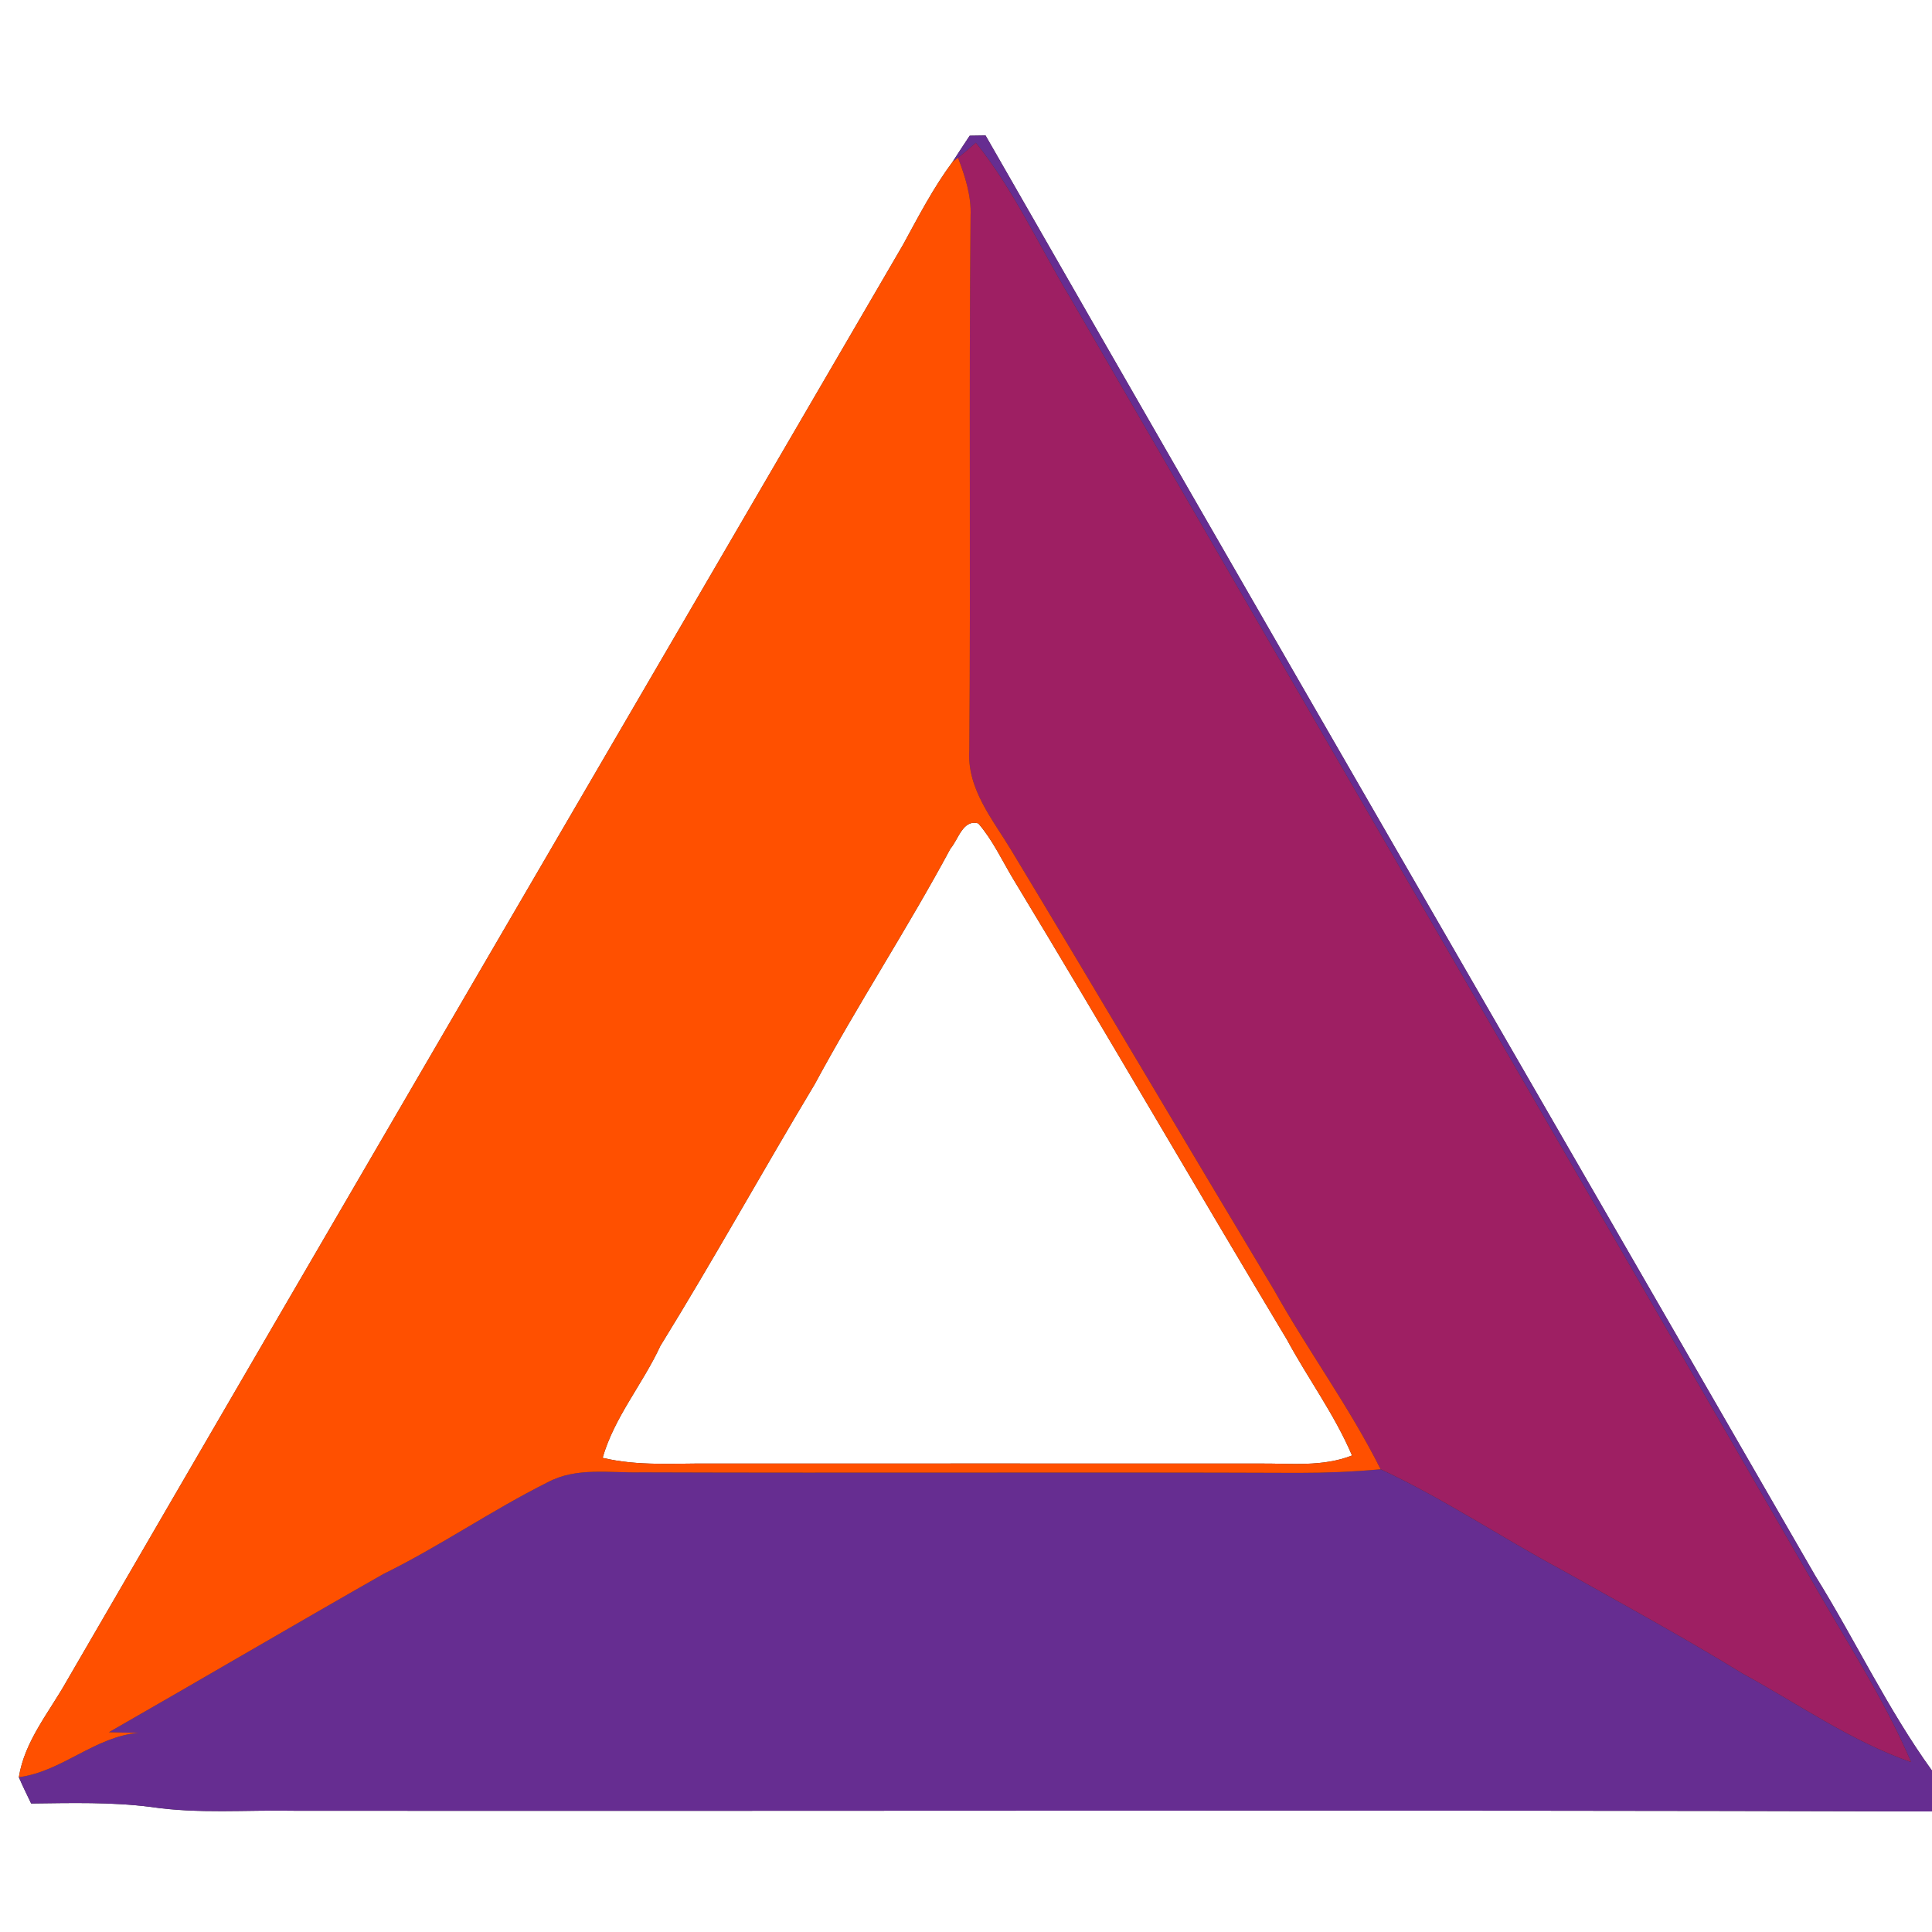 <?xml version="1.0" encoding="UTF-8" ?>
<!DOCTYPE svg PUBLIC "-//W3C//DTD SVG 1.1//EN" "http://www.w3.org/Graphics/SVG/1.1/DTD/svg11.dtd">
<svg width="250pt" height="250pt" viewBox="0 0 250 250" version="1.1" xmlns="http://www.w3.org/2000/svg">
<rect x="0" y="0" width="250" height="250" fill="#333333" stroke="none"/>
<g id="#ffffffff">
<path fill="#ffffff" opacity="1.00" d=" M 0.00 0.00 L 250.00 0.00 L 250.00 229.12 C 244.25 221.16 240.07 212.23 234.90 203.91 C 199.10 141.78 163.15 79.75 127.53 17.53 C 127.01 17.53 125.99 17.55 125.48 17.56 C 124.73 18.68 124.00 19.80 123.27 20.93 C 120.78 24.28 118.86 27.99 116.87 31.64 C 80.80 93.59 44.62 155.50 8.64 217.51 C 6.38 221.54 3.18 225.29 2.44 229.97 C 2.93 231.12 3.49 232.24 4.03 233.37 C 9.20 233.31 14.40 233.16 19.54 233.82 C 25.65 234.73 31.85 234.19 38.01 234.31 C 108.67 234.37 179.34 234.19 250.00 234.40 L 250.00 250.00 L 0.00 250.00 L 0.00 0.00 Z" />
<path fill="#ffffff" opacity="1.00" d=" M 122.99 109.81 C 124.01 108.63 124.60 105.98 126.59 106.55 C 128.46 108.71 129.66 111.34 131.13 113.78 C 143.09 133.54 154.64 153.54 166.53 173.35 C 169.25 178.39 172.70 183.04 174.95 188.34 C 171.13 189.84 167.01 189.35 163.00 189.38 C 139.33 189.37 115.67 189.38 92.00 189.38 C 87.32 189.33 82.58 189.75 77.98 188.64 C 79.50 183.36 83.17 179.10 85.45 174.16 C 92.34 163.00 98.69 151.52 105.44 140.27 C 111.00 129.95 117.44 120.14 122.99 109.81 Z" />
</g>
<g id="#662d91ff">
<path fill="#662d91" opacity="1.00" d=" M 125.48 17.56 C 125.99 17.55 127.01 17.53 127.53 17.53 C 163.15 79.75 199.10 141.78 234.90 203.91 C 240.07 212.23 244.25 221.16 250.00 229.12 L 250.00 234.40 C 179.34 234.19 108.67 234.37 38.01 234.31 C 31.85 234.19 25.65 234.73 19.54 233.82 C 14.40 233.16 9.20 233.31 4.03 233.37 C 3.49 232.24 2.93 231.12 2.44 229.97 C 8.05 229.23 12.25 224.72 17.92 224.23 C 16.64 224.21 15.37 224.19 14.09 224.15 C 25.95 217.36 37.74 210.43 49.62 203.67 C 56.91 200.09 63.60 195.44 70.86 191.81 C 74.60 189.80 78.95 190.62 83.01 190.52 C 111.34 190.62 139.67 190.48 168.01 190.59 C 171.56 190.59 175.11 190.45 178.65 190.12 C 186.76 193.88 194.18 198.89 202.04 203.11 C 209.90 207.52 217.81 211.83 225.49 216.55 C 232.70 220.48 239.49 225.29 247.30 228.02 C 243.69 219.58 238.59 211.90 234.10 203.93 C 202.28 148.77 170.38 93.66 138.49 38.54 C 134.46 31.83 131.21 24.61 126.28 18.47 C 125.53 19.14 124.76 19.79 123.97 20.42 L 123.27 20.93 C 124.00 19.80 124.73 18.68 125.48 17.56 Z" />
</g>
<g id="#9e1f63ff">
<path fill="#9e1f63" opacity="1.00" d=" M 123.97 20.42 C 124.76 19.79 125.53 19.14 126.28 18.47 C 131.21 24.61 134.46 31.83 138.49 38.54 C 170.38 93.66 202.28 148.77 234.10 203.93 C 238.59 211.90 243.69 219.58 247.30 228.02 C 239.49 225.29 232.70 220.48 225.49 216.55 C 217.81 211.83 209.90 207.52 202.04 203.11 C 194.18 198.89 186.76 193.88 178.65 190.12 C 174.62 182.06 169.25 174.79 164.86 166.93 C 153.49 148.00 142.29 128.97 130.88 110.06 C 128.46 106.04 125.09 102.05 125.43 97.05 C 125.61 74.01 125.37 50.96 125.59 27.92 C 125.70 25.31 124.88 22.82 123.97 20.42 Z" />
</g>
<g id="#ff5000ff">
<path fill="#ff5000" opacity="1.00" d=" M 116.87 31.64 C 118.86 27.99 120.78 24.28 123.27 20.93 L 123.97 20.42 C 124.88 22.82 125.70 25.31 125.59 27.92 C 125.37 50.96 125.61 74.01 125.43 97.05 C 125.09 102.05 128.46 106.04 130.88 110.06 C 142.29 128.97 153.49 148.00 164.86 166.93 C 169.25 174.79 174.62 182.06 178.65 190.12 C 175.11 190.45 171.56 190.59 168.01 190.59 C 139.67 190.48 111.34 190.62 83.01 190.52 C 78.95 190.62 74.60 189.80 70.86 191.81 C 63.60 195.44 56.91 200.09 49.62 203.67 C 37.74 210.43 25.95 217.36 14.09 224.15 C 15.37 224.19 16.64 224.21 17.92 224.23 C 12.25 224.72 8.05 229.23 2.44 229.97 C 3.18 225.29 6.38 221.54 8.64 217.51 C 44.62 155.50 80.80 93.59 116.87 31.64 M 122.99 109.81 C 117.44 120.14 111.00 129.95 105.44 140.27 C 98.69 151.52 92.34 163.00 85.45 174.16 C 83.17 179.10 79.50 183.36 77.98 188.64 C 82.58 189.75 87.32 189.33 92.00 189.38 C 115.67 189.38 139.33 189.37 163.00 189.38 C 167.01 189.35 171.13 189.84 174.95 188.34 C 172.70 183.04 169.25 178.39 166.53 173.35 C 154.64 153.54 143.09 133.54 131.13 113.78 C 129.66 111.34 128.46 108.71 126.59 106.55 C 124.60 105.98 124.01 108.63 122.99 109.81 Z" />
</g>
</svg>
